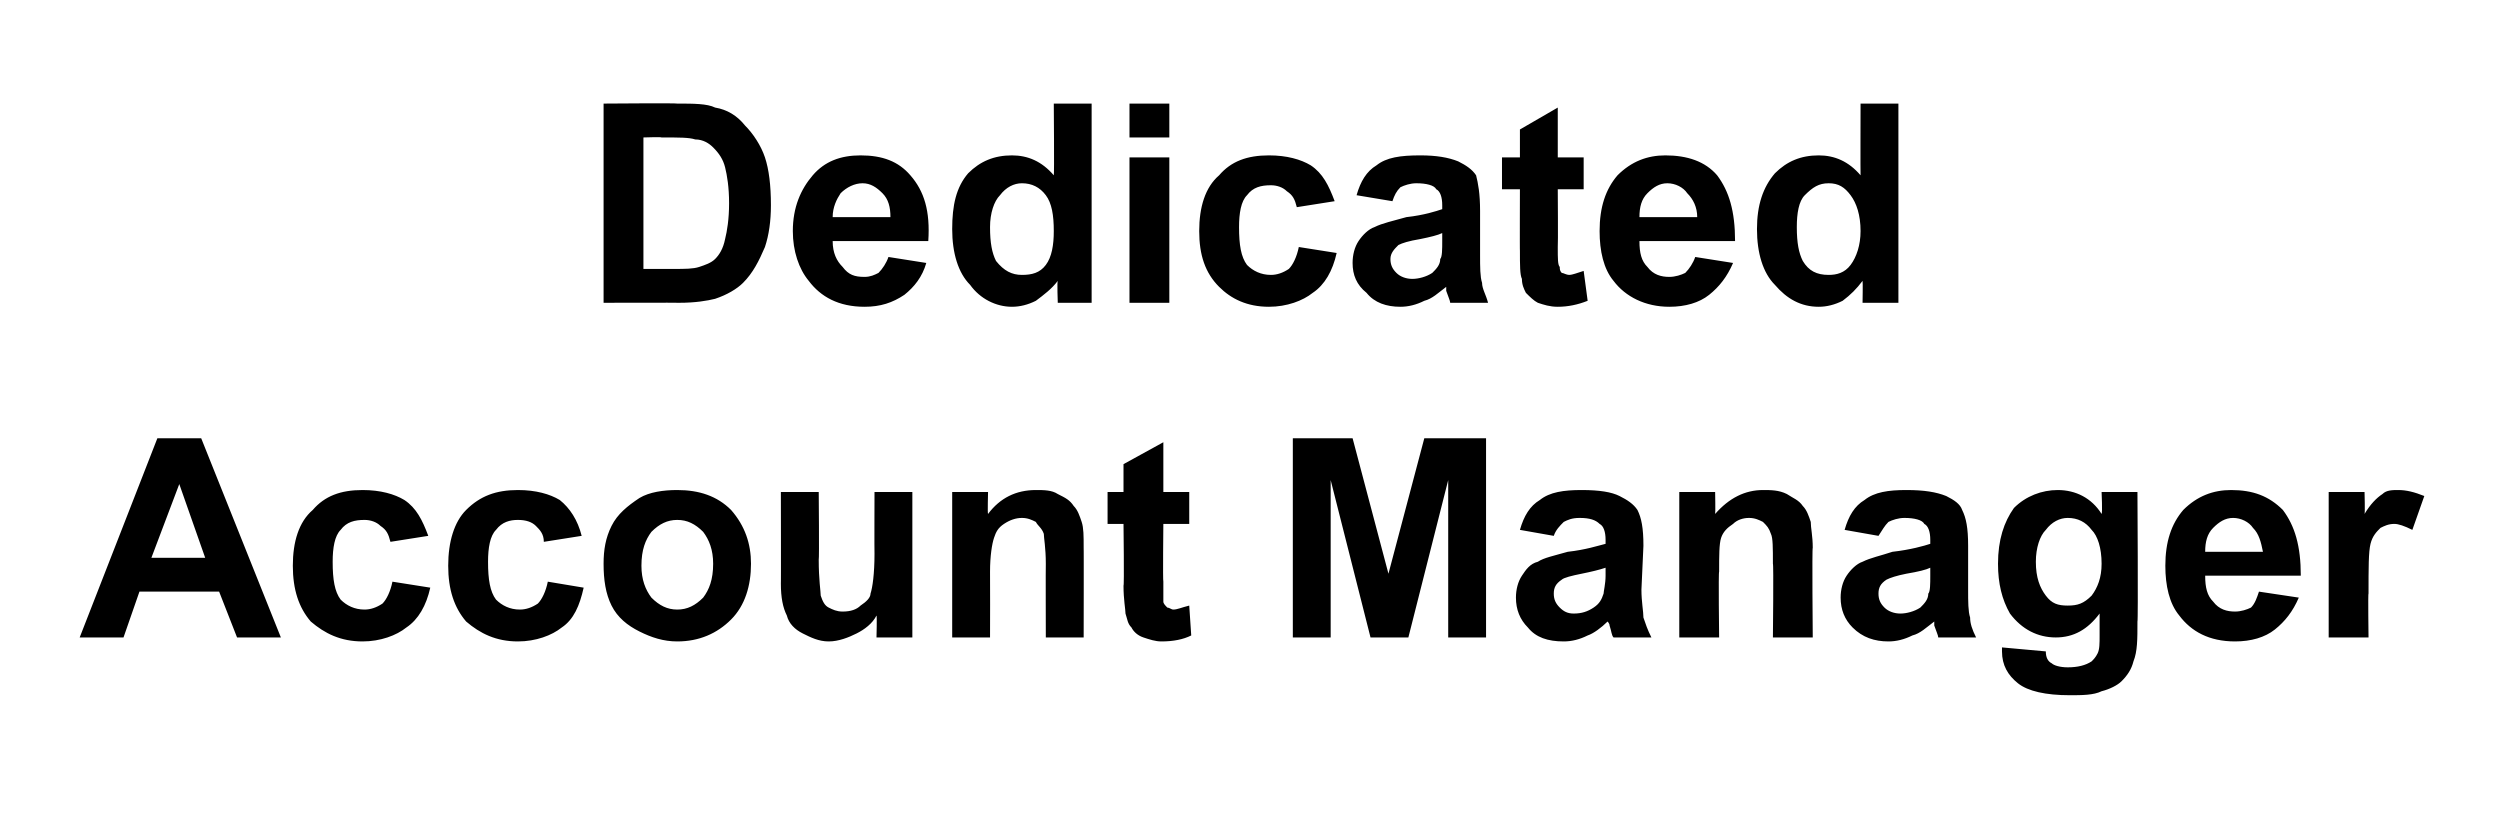 <?xml version="1.0" standalone="no"?><!DOCTYPE svg PUBLIC "-//W3C//DTD SVG 1.1//EN" "http://www.w3.org/Graphics/SVG/1.1/DTD/svg11.dtd"><svg xmlns="http://www.w3.org/2000/svg" version="1.1" width="125.5px" height="40.9px" viewBox="0 -5 125.5 40.9" style="top:-5px">  <desc>Dedicated Account Manager</desc>  <defs/>  <g id="Polygon106712">    <path d="M 14.1 27 L 11.9 27 L 11 24.7 L 7 24.7 L 6.2 27 L 4 27 L 7.9 17 L 10.1 17 L 14.1 27 Z M 10.3 23 L 9 19.3 L 7.6 23 L 10.3 23 Z M 21.5 21.9 C 21.5 21.9 19.6 22.2 19.6 22.2 C 19.5 21.8 19.4 21.6 19.1 21.4 C 18.9 21.2 18.6 21.1 18.3 21.1 C 17.8 21.1 17.4 21.2 17.1 21.6 C 16.8 21.9 16.7 22.5 16.7 23.2 C 16.7 24.1 16.8 24.7 17.1 25.1 C 17.4 25.4 17.8 25.6 18.3 25.6 C 18.6 25.6 18.9 25.5 19.2 25.3 C 19.4 25.1 19.6 24.7 19.7 24.2 C 19.7 24.2 21.6 24.5 21.6 24.5 C 21.4 25.4 21 26.1 20.4 26.5 C 19.9 26.9 19.1 27.2 18.2 27.2 C 17.1 27.2 16.3 26.8 15.6 26.2 C 15 25.5 14.7 24.6 14.7 23.4 C 14.7 22.2 15 21.2 15.7 20.6 C 16.3 19.9 17.1 19.6 18.2 19.6 C 19.1 19.6 19.8 19.8 20.3 20.1 C 20.9 20.5 21.2 21.1 21.5 21.9 Z M 29.2 21.9 C 29.2 21.9 27.3 22.2 27.3 22.2 C 27.3 21.8 27.1 21.6 26.9 21.4 C 26.7 21.2 26.4 21.1 26 21.1 C 25.6 21.1 25.2 21.2 24.9 21.6 C 24.6 21.9 24.5 22.5 24.5 23.2 C 24.5 24.1 24.6 24.7 24.9 25.1 C 25.2 25.4 25.6 25.6 26.1 25.6 C 26.4 25.6 26.7 25.5 27 25.3 C 27.2 25.1 27.4 24.7 27.5 24.2 C 27.5 24.2 29.3 24.5 29.3 24.5 C 29.1 25.4 28.8 26.1 28.2 26.5 C 27.7 26.9 26.9 27.2 26 27.2 C 24.9 27.2 24.1 26.8 23.4 26.2 C 22.8 25.5 22.5 24.6 22.5 23.4 C 22.5 22.2 22.8 21.2 23.4 20.6 C 24.1 19.9 24.9 19.6 26 19.6 C 26.9 19.6 27.6 19.8 28.1 20.1 C 28.6 20.5 29 21.1 29.2 21.9 Z M 30.3 23.3 C 30.3 22.6 30.4 22 30.7 21.4 C 31 20.8 31.5 20.4 32.1 20 C 32.6 19.7 33.3 19.6 34 19.6 C 35.1 19.6 36 19.9 36.7 20.6 C 37.4 21.4 37.7 22.3 37.7 23.3 C 37.7 24.4 37.4 25.4 36.7 26.1 C 36 26.8 35.1 27.2 34 27.2 C 33.3 27.2 32.7 27 32.1 26.7 C 31.5 26.4 31 26 30.7 25.4 C 30.4 24.8 30.3 24.1 30.3 23.3 Z M 32.2 23.4 C 32.2 24.1 32.4 24.6 32.7 25 C 33.1 25.4 33.5 25.6 34 25.6 C 34.5 25.6 34.9 25.4 35.3 25 C 35.6 24.6 35.8 24.1 35.8 23.3 C 35.8 22.6 35.6 22.1 35.3 21.7 C 34.9 21.3 34.5 21.1 34 21.1 C 33.5 21.1 33.1 21.3 32.7 21.7 C 32.4 22.1 32.2 22.6 32.2 23.4 Z M 44 27 C 44 27 44.03 25.91 44 25.9 C 43.8 26.3 43.4 26.6 43 26.8 C 42.6 27 42.1 27.2 41.6 27.2 C 41.1 27.2 40.7 27 40.3 26.8 C 39.9 26.6 39.6 26.3 39.5 25.9 C 39.3 25.5 39.2 25 39.2 24.3 C 39.21 24.33 39.2 19.7 39.2 19.7 L 41.1 19.7 C 41.1 19.7 41.13 23.07 41.1 23.1 C 41.1 24.1 41.2 24.7 41.2 24.9 C 41.3 25.2 41.4 25.4 41.6 25.5 C 41.8 25.6 42 25.7 42.3 25.7 C 42.7 25.7 43 25.6 43.2 25.4 C 43.5 25.2 43.7 25 43.7 24.8 C 43.8 24.5 43.9 23.8 43.9 22.8 C 43.89 22.8 43.9 19.7 43.9 19.7 L 45.8 19.7 L 45.8 27 L 44 27 Z M 54.4 27 L 52.5 27 C 52.5 27 52.49 23.29 52.5 23.3 C 52.5 22.5 52.4 22 52.4 21.8 C 52.3 21.5 52.1 21.4 52 21.2 C 51.8 21.1 51.6 21 51.3 21 C 51 21 50.7 21.1 50.4 21.3 C 50.1 21.5 50 21.7 49.9 22 C 49.8 22.3 49.7 22.9 49.7 23.7 C 49.71 23.7 49.7 27 49.7 27 L 47.8 27 L 47.8 19.7 L 49.6 19.7 C 49.6 19.7 49.57 20.8 49.6 20.8 C 50.2 20 51 19.6 52 19.6 C 52.4 19.6 52.8 19.6 53.1 19.8 C 53.5 20 53.7 20.1 53.9 20.4 C 54.1 20.6 54.2 20.9 54.3 21.2 C 54.4 21.5 54.4 21.9 54.4 22.5 C 54.41 22.48 54.4 27 54.4 27 Z M 59.7 19.7 L 59.7 21.3 L 58.4 21.3 C 58.4 21.3 58.37 24.19 58.4 24.2 C 58.4 24.8 58.4 25.1 58.4 25.2 C 58.4 25.3 58.5 25.4 58.6 25.5 C 58.7 25.5 58.8 25.6 58.9 25.6 C 59.1 25.6 59.3 25.5 59.7 25.4 C 59.7 25.4 59.8 26.9 59.8 26.9 C 59.4 27.1 58.9 27.2 58.3 27.2 C 58 27.2 57.7 27.1 57.4 27 C 57.1 26.9 56.9 26.7 56.8 26.5 C 56.6 26.3 56.6 26.1 56.5 25.8 C 56.5 25.6 56.4 25.1 56.4 24.4 C 56.44 24.43 56.4 21.3 56.4 21.3 L 55.6 21.3 L 55.6 19.7 L 56.4 19.7 L 56.4 18.3 L 58.4 17.2 L 58.4 19.7 L 59.7 19.7 Z M 64.9 27 L 64.9 17 L 67.9 17 L 69.7 23.8 L 71.5 17 L 74.6 17 L 74.6 27 L 72.7 27 L 72.7 19.1 L 70.7 27 L 68.8 27 L 66.8 19.1 L 66.8 27 L 64.9 27 Z M 78 21.9 C 78 21.9 76.3 21.6 76.3 21.6 C 76.5 20.9 76.8 20.4 77.3 20.1 C 77.8 19.7 78.5 19.6 79.4 19.6 C 80.3 19.6 80.9 19.7 81.3 19.9 C 81.7 20.1 82 20.3 82.2 20.6 C 82.4 21 82.5 21.5 82.5 22.4 C 82.5 22.4 82.4 24.6 82.4 24.6 C 82.4 25.2 82.5 25.7 82.5 26 C 82.6 26.3 82.7 26.6 82.9 27 C 82.9 27 81 27 81 27 C 80.9 26.9 80.9 26.7 80.8 26.4 C 80.8 26.3 80.7 26.2 80.7 26.2 C 80.4 26.5 80 26.8 79.7 26.9 C 79.3 27.1 78.9 27.2 78.5 27.2 C 77.7 27.2 77.1 27 76.7 26.5 C 76.3 26.1 76.1 25.6 76.1 25 C 76.1 24.6 76.2 24.2 76.4 23.9 C 76.6 23.6 76.8 23.3 77.2 23.2 C 77.5 23 78 22.9 78.7 22.7 C 79.6 22.6 80.2 22.4 80.6 22.3 C 80.6 22.3 80.6 22.1 80.6 22.1 C 80.6 21.7 80.5 21.4 80.3 21.3 C 80.1 21.1 79.8 21 79.3 21 C 78.9 21 78.7 21.1 78.5 21.2 C 78.3 21.4 78.1 21.6 78 21.9 Z M 80.6 23.5 C 80.3 23.6 79.9 23.7 79.4 23.8 C 78.9 23.9 78.5 24 78.4 24.1 C 78.1 24.3 78 24.5 78 24.8 C 78 25.1 78.1 25.3 78.3 25.5 C 78.5 25.7 78.7 25.8 79 25.8 C 79.4 25.8 79.7 25.7 80 25.5 C 80.3 25.3 80.4 25.1 80.5 24.8 C 80.5 24.7 80.6 24.3 80.6 23.9 C 80.6 23.9 80.6 23.5 80.6 23.5 Z M 91 27 L 89 27 C 89 27 89.04 23.29 89 23.3 C 89 22.5 89 22 88.9 21.8 C 88.8 21.5 88.7 21.4 88.5 21.2 C 88.3 21.1 88.1 21 87.8 21 C 87.5 21 87.2 21.1 87 21.3 C 86.7 21.5 86.5 21.7 86.4 22 C 86.3 22.3 86.3 22.9 86.3 23.7 C 86.26 23.7 86.3 27 86.3 27 L 84.3 27 L 84.3 19.7 L 86.1 19.7 C 86.1 19.7 86.12 20.8 86.1 20.8 C 86.8 20 87.6 19.6 88.5 19.6 C 88.9 19.6 89.3 19.6 89.7 19.8 C 90 20 90.3 20.1 90.5 20.4 C 90.7 20.6 90.8 20.9 90.9 21.2 C 90.9 21.5 91 21.9 91 22.5 C 90.96 22.48 91 27 91 27 Z M 94.3 21.9 C 94.3 21.9 92.6 21.6 92.6 21.6 C 92.8 20.9 93.1 20.4 93.6 20.1 C 94.1 19.7 94.8 19.6 95.7 19.6 C 96.6 19.6 97.2 19.7 97.7 19.9 C 98.1 20.1 98.4 20.3 98.5 20.6 C 98.7 21 98.8 21.5 98.8 22.4 C 98.8 22.4 98.8 24.6 98.8 24.6 C 98.8 25.2 98.8 25.7 98.9 26 C 98.9 26.3 99 26.6 99.2 27 C 99.2 27 97.3 27 97.3 27 C 97.3 26.9 97.2 26.7 97.1 26.4 C 97.1 26.3 97.1 26.2 97.1 26.2 C 96.7 26.5 96.4 26.8 96 26.9 C 95.6 27.1 95.2 27.2 94.8 27.2 C 94.1 27.2 93.5 27 93 26.5 C 92.6 26.1 92.4 25.6 92.4 25 C 92.4 24.6 92.5 24.2 92.7 23.9 C 92.9 23.6 93.2 23.3 93.5 23.2 C 93.9 23 94.4 22.9 95 22.7 C 95.9 22.6 96.6 22.4 96.9 22.3 C 96.9 22.3 96.9 22.1 96.9 22.1 C 96.9 21.7 96.8 21.4 96.6 21.3 C 96.5 21.1 96.1 21 95.6 21 C 95.3 21 95 21.1 94.8 21.2 C 94.6 21.4 94.5 21.6 94.3 21.9 Z M 96.9 23.5 C 96.7 23.6 96.3 23.7 95.7 23.8 C 95.2 23.9 94.9 24 94.7 24.1 C 94.4 24.3 94.3 24.5 94.3 24.8 C 94.3 25.1 94.4 25.3 94.6 25.5 C 94.8 25.7 95.1 25.8 95.4 25.8 C 95.7 25.8 96.1 25.7 96.4 25.5 C 96.6 25.3 96.8 25.1 96.8 24.8 C 96.9 24.7 96.9 24.3 96.9 23.9 C 96.9 23.9 96.9 23.5 96.9 23.5 Z M 100.5 27.7 C 100.5 27.6 100.5 27.6 100.5 27.5 C 100.5 27.5 102.7 27.7 102.7 27.7 C 102.7 28 102.8 28.2 103 28.3 C 103.1 28.4 103.4 28.5 103.8 28.5 C 104.3 28.5 104.7 28.4 105 28.2 C 105.1 28.1 105.2 28 105.3 27.8 C 105.4 27.6 105.4 27.3 105.4 26.9 C 105.4 26.9 105.4 25.8 105.4 25.8 C 104.8 26.6 104.1 27 103.2 27 C 102.3 27 101.5 26.6 100.9 25.8 C 100.5 25.1 100.3 24.3 100.3 23.3 C 100.3 22.1 100.6 21.2 101.1 20.5 C 101.7 19.9 102.5 19.6 103.3 19.6 C 104.2 19.6 105 20 105.5 20.8 C 105.55 20.75 105.5 19.7 105.5 19.7 L 107.3 19.7 C 107.3 19.7 107.34 26.25 107.3 26.2 C 107.3 27.1 107.3 27.7 107.1 28.2 C 107 28.6 106.8 28.9 106.5 29.2 C 106.3 29.4 105.9 29.6 105.5 29.7 C 105.1 29.9 104.5 29.9 103.9 29.9 C 102.7 29.9 101.8 29.7 101.3 29.3 C 100.8 28.9 100.5 28.4 100.5 27.7 C 100.5 27.7 100.5 27.7 100.5 27.7 Z M 102.2 23.2 C 102.2 24 102.4 24.5 102.7 24.9 C 103 25.3 103.3 25.4 103.8 25.4 C 104.3 25.4 104.6 25.3 105 24.9 C 105.3 24.5 105.5 24 105.5 23.3 C 105.5 22.5 105.3 21.9 105 21.6 C 104.7 21.2 104.3 21 103.8 21 C 103.4 21 103 21.2 102.7 21.6 C 102.4 21.9 102.2 22.5 102.2 23.2 Z M 113.4 24.7 C 113.4 24.7 115.4 25 115.4 25 C 115.1 25.7 114.7 26.2 114.2 26.6 C 113.7 27 113 27.2 112.2 27.2 C 110.9 27.2 110 26.7 109.4 25.9 C 108.9 25.3 108.7 24.4 108.7 23.4 C 108.7 22.2 109 21.3 109.6 20.6 C 110.3 19.9 111.1 19.6 112 19.6 C 113.1 19.6 113.9 19.9 114.6 20.6 C 115.2 21.4 115.5 22.4 115.5 23.9 C 115.5 23.9 110.7 23.9 110.7 23.9 C 110.7 24.5 110.8 24.9 111.1 25.2 C 111.4 25.6 111.8 25.7 112.2 25.7 C 112.5 25.7 112.8 25.6 113 25.5 C 113.2 25.3 113.3 25 113.4 24.7 Z M 113.6 22.7 C 113.5 22.2 113.4 21.8 113.1 21.5 C 112.9 21.2 112.5 21 112.1 21 C 111.7 21 111.4 21.2 111.1 21.5 C 110.8 21.8 110.7 22.2 110.7 22.7 C 110.7 22.7 113.6 22.7 113.6 22.7 Z M 118.9 27 L 116.9 27 L 116.9 19.7 L 118.7 19.7 C 118.7 19.7 118.73 20.76 118.7 20.8 C 119 20.3 119.3 20 119.6 19.8 C 119.8 19.6 120.1 19.6 120.4 19.6 C 120.8 19.6 121.2 19.7 121.7 19.9 C 121.7 19.9 121.1 21.6 121.1 21.6 C 120.7 21.4 120.4 21.3 120.2 21.3 C 119.9 21.3 119.7 21.4 119.5 21.5 C 119.3 21.7 119.1 21.9 119 22.3 C 118.9 22.7 118.9 23.5 118.9 24.8 C 118.87 24.75 118.9 27 118.9 27 Z " stroke="none" fill="#000"/>  </g>  <g id="Polygon106711">    <path d="M 30.3 0.2 C 30.3 0.2 34 0.17 34 0.2 C 34.8 0.2 35.5 0.2 35.9 0.4 C 36.5 0.5 37 0.8 37.4 1.3 C 37.8 1.7 38.2 2.3 38.4 2.9 C 38.6 3.5 38.7 4.3 38.7 5.3 C 38.7 6.1 38.6 6.8 38.4 7.4 C 38.1 8.1 37.8 8.7 37.3 9.2 C 37 9.5 36.5 9.8 35.9 10 C 35.5 10.1 34.9 10.2 34.1 10.2 C 34.11 10.19 30.3 10.2 30.3 10.2 L 30.3 0.2 Z M 32.3 1.9 L 32.3 8.5 C 32.3 8.5 33.83 8.5 33.8 8.5 C 34.4 8.5 34.8 8.5 35.1 8.4 C 35.4 8.3 35.7 8.2 35.9 8 C 36.1 7.8 36.3 7.5 36.4 7 C 36.5 6.6 36.6 6 36.6 5.2 C 36.6 4.4 36.5 3.8 36.4 3.4 C 36.3 3 36.1 2.7 35.8 2.4 C 35.6 2.2 35.3 2 34.9 2 C 34.6 1.9 34.1 1.9 33.2 1.9 C 33.23 1.87 32.3 1.9 32.3 1.9 Z M 44.6 7.9 C 44.6 7.9 46.5 8.2 46.5 8.2 C 46.3 8.9 45.9 9.4 45.4 9.8 C 44.8 10.2 44.2 10.4 43.4 10.4 C 42.1 10.4 41.2 9.9 40.6 9.1 C 40.1 8.5 39.8 7.6 39.8 6.6 C 39.8 5.4 40.2 4.5 40.8 3.8 C 41.4 3.1 42.2 2.8 43.2 2.8 C 44.3 2.8 45.1 3.1 45.7 3.8 C 46.4 4.6 46.7 5.6 46.6 7.1 C 46.6 7.1 41.8 7.1 41.8 7.1 C 41.8 7.7 42 8.1 42.3 8.4 C 42.6 8.8 42.9 8.9 43.4 8.9 C 43.7 8.9 43.9 8.8 44.1 8.7 C 44.3 8.5 44.5 8.2 44.6 7.9 Z M 44.7 5.9 C 44.7 5.4 44.6 5 44.3 4.7 C 44 4.4 43.7 4.2 43.3 4.2 C 42.9 4.2 42.5 4.4 42.2 4.7 C 42 5 41.8 5.4 41.8 5.9 C 41.8 5.9 44.7 5.9 44.7 5.9 Z M 54.8 10.2 L 53.1 10.2 C 53.1 10.2 53.06 9.13 53.1 9.1 C 52.8 9.5 52.4 9.8 52 10.1 C 51.6 10.3 51.2 10.4 50.8 10.4 C 50 10.4 49.2 10 48.7 9.3 C 48.1 8.7 47.8 7.7 47.8 6.5 C 47.8 5.3 48 4.4 48.6 3.7 C 49.2 3.1 49.9 2.8 50.8 2.8 C 51.6 2.8 52.3 3.1 52.9 3.8 C 52.93 3.78 52.9 0.2 52.9 0.2 L 54.8 0.2 L 54.8 10.2 Z M 49.7 6.4 C 49.7 7.2 49.8 7.7 50 8.1 C 50.4 8.6 50.8 8.8 51.3 8.8 C 51.8 8.8 52.2 8.7 52.5 8.3 C 52.8 7.9 52.9 7.3 52.9 6.6 C 52.9 5.8 52.8 5.2 52.5 4.8 C 52.2 4.4 51.8 4.2 51.3 4.2 C 50.9 4.2 50.5 4.4 50.2 4.8 C 49.9 5.1 49.7 5.7 49.7 6.4 Z M 56.7 1.9 L 56.7 0.2 L 58.7 0.2 L 58.7 1.9 L 56.7 1.9 Z M 56.7 10.2 L 56.7 2.9 L 58.7 2.9 L 58.7 10.2 L 56.7 10.2 Z M 67 5.1 C 67 5.1 65.1 5.4 65.1 5.4 C 65 5 64.9 4.8 64.6 4.6 C 64.4 4.4 64.1 4.3 63.8 4.3 C 63.3 4.3 62.9 4.4 62.6 4.8 C 62.3 5.1 62.2 5.7 62.2 6.4 C 62.2 7.3 62.3 7.9 62.6 8.3 C 62.9 8.6 63.3 8.8 63.8 8.8 C 64.1 8.8 64.4 8.7 64.7 8.5 C 64.9 8.3 65.1 7.9 65.2 7.4 C 65.2 7.4 67.1 7.7 67.1 7.7 C 66.9 8.6 66.5 9.3 65.9 9.7 C 65.4 10.1 64.6 10.4 63.7 10.4 C 62.6 10.4 61.8 10 61.2 9.4 C 60.5 8.7 60.2 7.8 60.2 6.6 C 60.2 5.4 60.5 4.4 61.2 3.8 C 61.8 3.1 62.6 2.8 63.7 2.8 C 64.6 2.8 65.3 3 65.8 3.3 C 66.4 3.7 66.7 4.3 67 5.1 Z M 69.9 5.1 C 69.9 5.1 68.1 4.8 68.1 4.8 C 68.3 4.1 68.6 3.6 69.1 3.3 C 69.6 2.9 70.3 2.8 71.3 2.8 C 72.1 2.8 72.7 2.9 73.2 3.1 C 73.6 3.3 73.9 3.5 74.1 3.8 C 74.2 4.2 74.3 4.7 74.3 5.6 C 74.3 5.6 74.3 7.8 74.3 7.8 C 74.3 8.4 74.3 8.9 74.4 9.2 C 74.4 9.5 74.6 9.8 74.7 10.2 C 74.7 10.2 72.8 10.2 72.8 10.2 C 72.8 10.1 72.7 9.9 72.6 9.6 C 72.6 9.5 72.6 9.4 72.6 9.4 C 72.2 9.7 71.9 10 71.5 10.1 C 71.1 10.3 70.7 10.4 70.3 10.4 C 69.6 10.4 69 10.2 68.6 9.7 C 68.1 9.3 67.9 8.8 67.9 8.2 C 67.9 7.8 68 7.4 68.2 7.1 C 68.4 6.8 68.7 6.5 69 6.4 C 69.4 6.2 69.9 6.1 70.6 5.9 C 71.5 5.8 72.1 5.6 72.4 5.5 C 72.4 5.5 72.4 5.3 72.4 5.3 C 72.4 4.9 72.3 4.6 72.1 4.5 C 72 4.3 71.6 4.2 71.1 4.2 C 70.8 4.2 70.5 4.3 70.3 4.4 C 70.1 4.6 70 4.8 69.9 5.1 Z M 72.4 6.7 C 72.2 6.8 71.8 6.9 71.3 7 C 70.7 7.1 70.4 7.2 70.2 7.3 C 70 7.5 69.8 7.7 69.8 8 C 69.8 8.3 69.9 8.5 70.1 8.7 C 70.3 8.9 70.6 9 70.9 9 C 71.2 9 71.6 8.9 71.9 8.7 C 72.1 8.5 72.3 8.3 72.3 8 C 72.4 7.9 72.4 7.5 72.4 7.1 C 72.4 7.1 72.4 6.7 72.4 6.7 Z M 79.5 2.9 L 79.5 4.5 L 78.2 4.5 C 78.2 4.5 78.22 7.39 78.2 7.4 C 78.2 8 78.2 8.3 78.3 8.4 C 78.3 8.5 78.3 8.6 78.4 8.7 C 78.5 8.7 78.6 8.8 78.8 8.8 C 78.9 8.8 79.2 8.7 79.5 8.6 C 79.5 8.6 79.7 10.1 79.7 10.1 C 79.2 10.3 78.7 10.4 78.2 10.4 C 77.8 10.4 77.5 10.3 77.2 10.2 C 77 10.1 76.8 9.9 76.6 9.7 C 76.5 9.5 76.4 9.3 76.4 9 C 76.3 8.8 76.3 8.3 76.3 7.6 C 76.29 7.63 76.3 4.5 76.3 4.5 L 75.4 4.5 L 75.4 2.9 L 76.3 2.9 L 76.3 1.5 L 78.2 0.4 L 78.2 2.9 L 79.5 2.9 Z M 85.1 7.9 C 85.1 7.9 87 8.2 87 8.2 C 86.7 8.9 86.3 9.4 85.8 9.8 C 85.3 10.2 84.6 10.4 83.8 10.4 C 82.6 10.4 81.6 9.9 81 9.1 C 80.5 8.5 80.3 7.6 80.3 6.6 C 80.3 5.4 80.6 4.5 81.2 3.8 C 81.9 3.1 82.7 2.8 83.6 2.8 C 84.7 2.8 85.6 3.1 86.2 3.8 C 86.8 4.6 87.1 5.6 87.1 7.1 C 87.1 7.1 82.3 7.1 82.3 7.1 C 82.3 7.7 82.4 8.1 82.7 8.4 C 83 8.8 83.4 8.9 83.8 8.9 C 84.1 8.9 84.4 8.8 84.6 8.7 C 84.8 8.5 85 8.2 85.1 7.9 Z M 85.2 5.9 C 85.2 5.4 85 5 84.7 4.7 C 84.5 4.4 84.1 4.2 83.7 4.2 C 83.3 4.2 83 4.4 82.7 4.7 C 82.4 5 82.3 5.4 82.3 5.9 C 82.3 5.9 85.2 5.9 85.2 5.9 Z M 95.3 10.2 L 93.5 10.2 C 93.5 10.2 93.52 9.13 93.5 9.1 C 93.2 9.5 92.9 9.8 92.5 10.1 C 92.1 10.3 91.7 10.4 91.3 10.4 C 90.4 10.4 89.7 10 89.1 9.3 C 88.5 8.7 88.2 7.7 88.2 6.5 C 88.2 5.3 88.5 4.4 89.1 3.7 C 89.7 3.1 90.4 2.8 91.3 2.8 C 92.1 2.8 92.8 3.1 93.4 3.8 C 93.39 3.78 93.4 0.2 93.4 0.2 L 95.3 0.2 L 95.3 10.2 Z M 90.2 6.4 C 90.2 7.2 90.3 7.7 90.5 8.1 C 90.8 8.6 91.2 8.8 91.8 8.8 C 92.2 8.8 92.6 8.7 92.9 8.3 C 93.2 7.9 93.4 7.3 93.4 6.6 C 93.4 5.8 93.2 5.2 92.9 4.8 C 92.6 4.4 92.3 4.2 91.8 4.2 C 91.3 4.2 91 4.4 90.6 4.8 C 90.3 5.1 90.2 5.7 90.2 6.4 Z " stroke="none" fill="#000"/>  </g></svg>